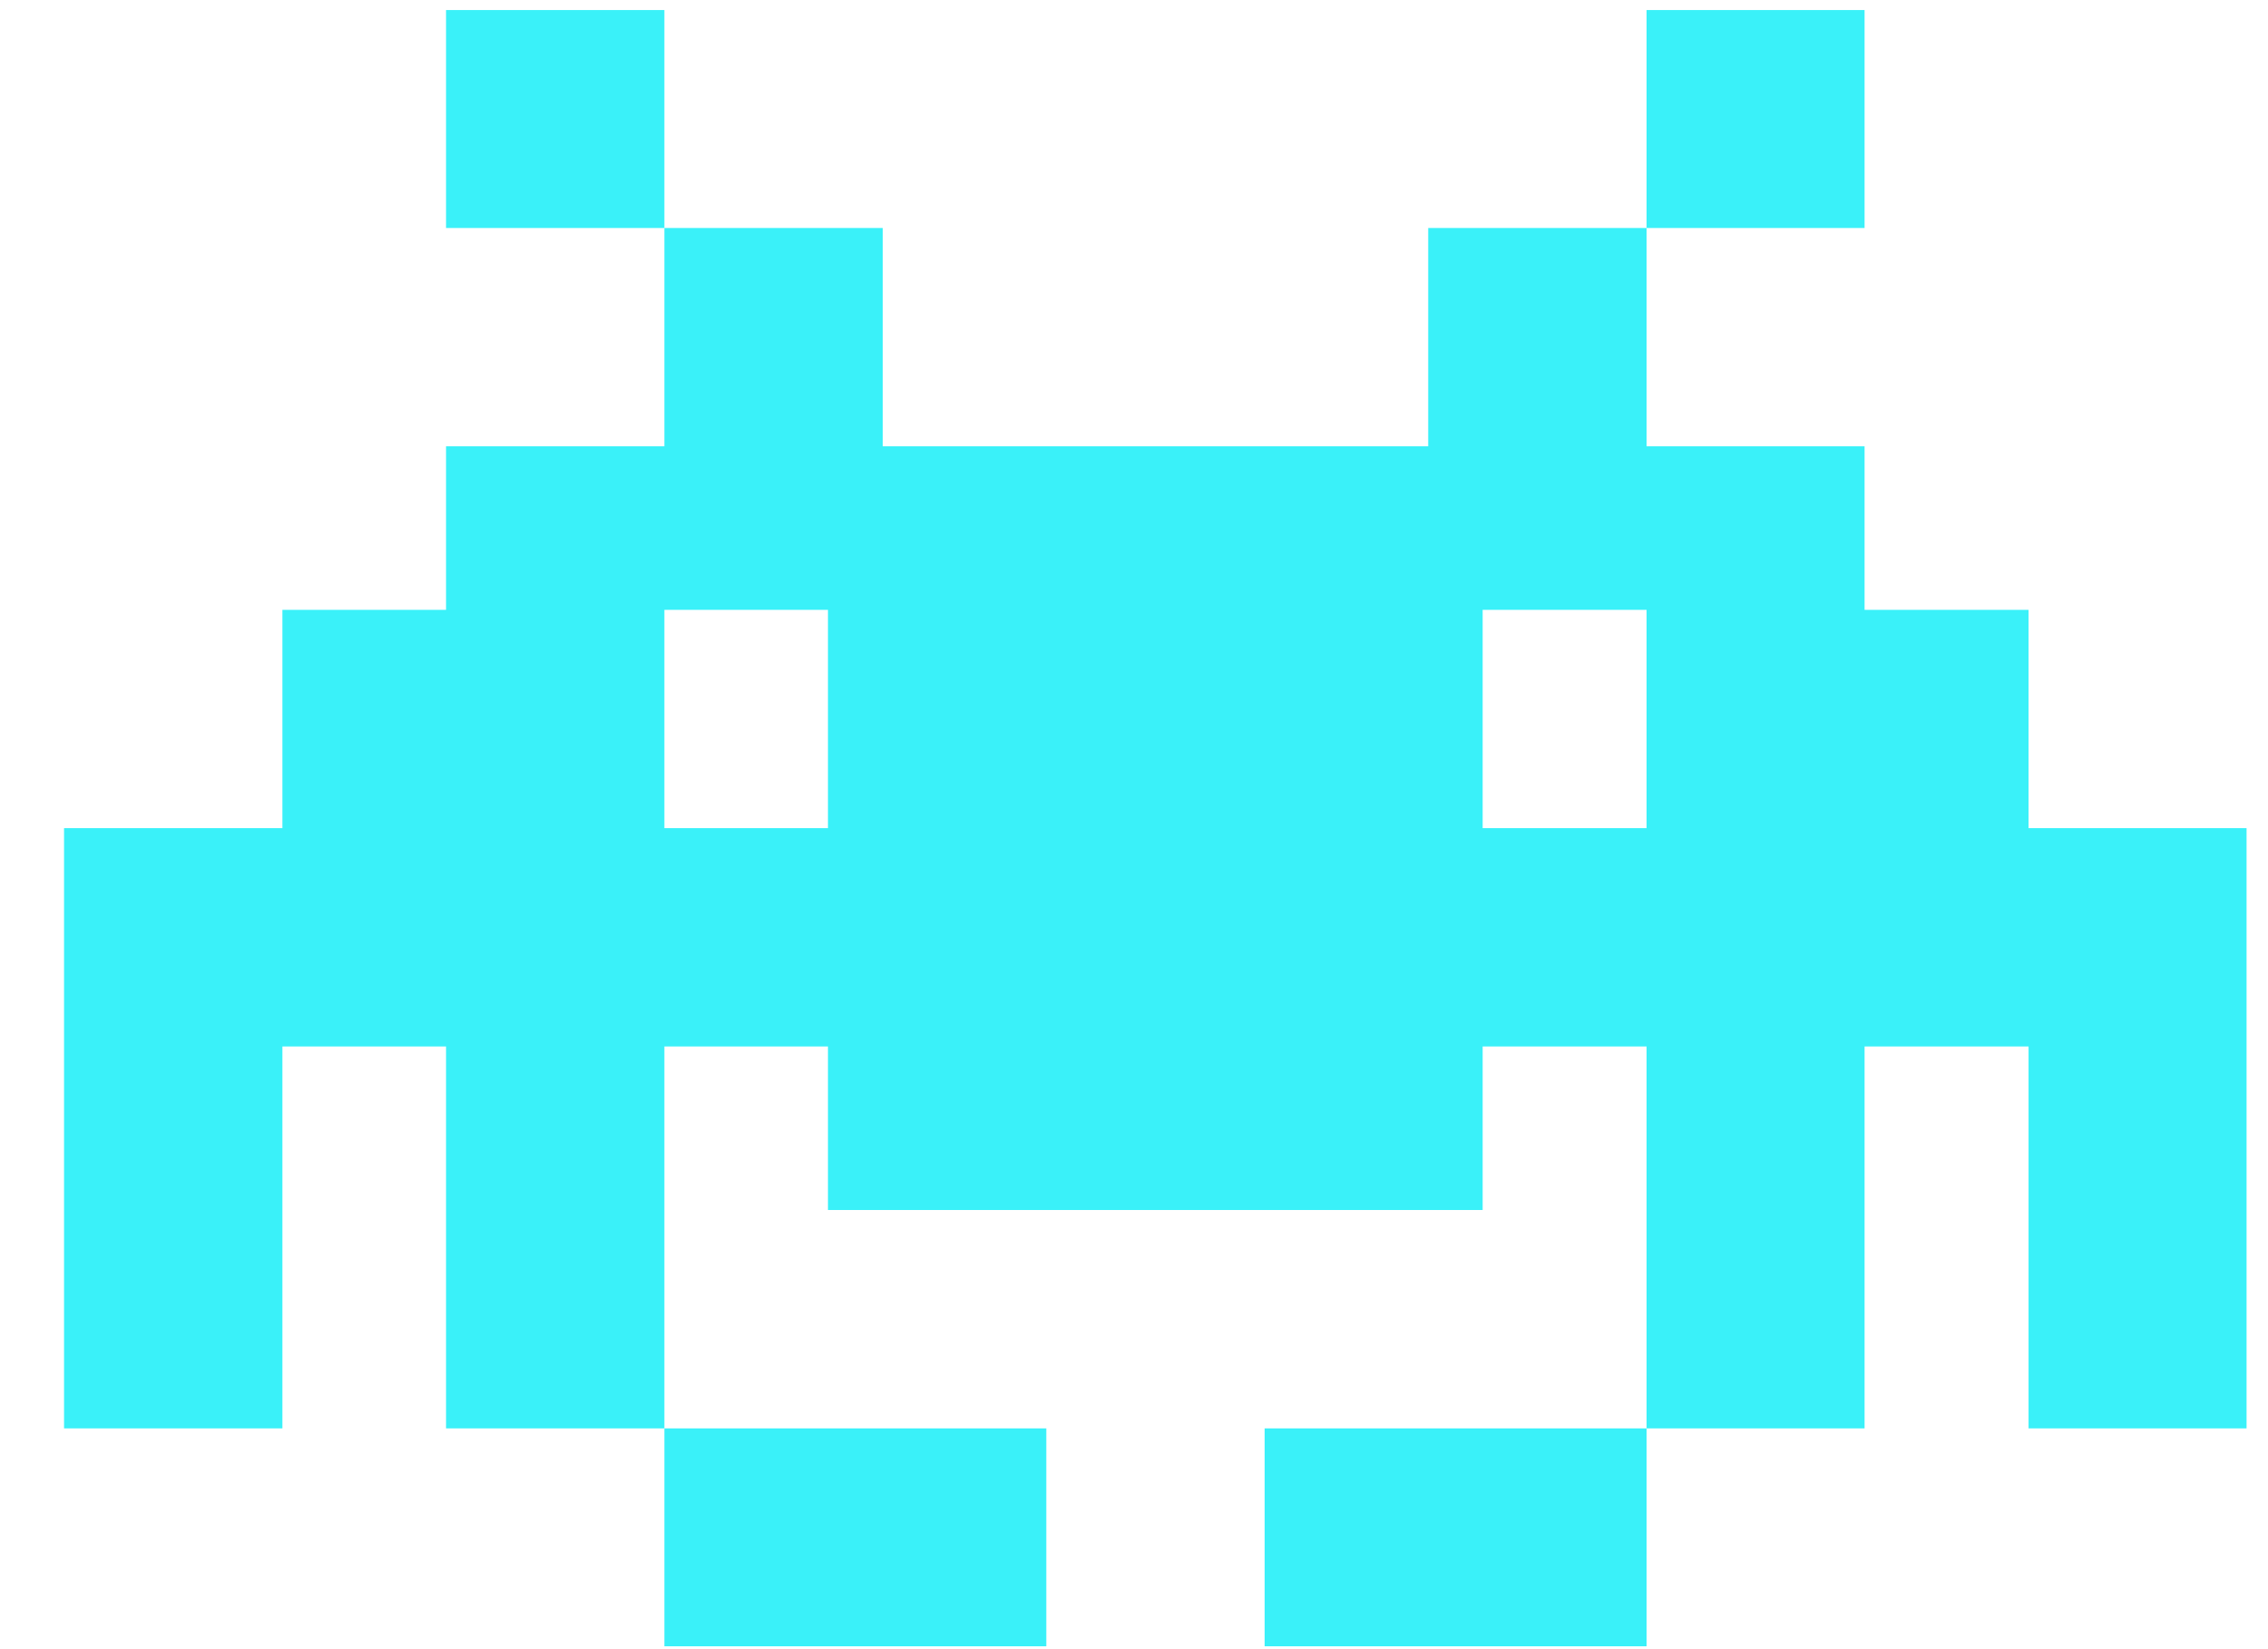 <svg width="33" height="24" viewBox="0 0 33 24" fill="none" xmlns="http://www.w3.org/2000/svg">
<path d="M18.401 20.787H23.958V23.958H18.401V20.787Z" fill="#3AF1F9"/>
<path d="M29.516 12.052V8.875H27.13V6.495H23.958V3.318H20.781V6.495H12.844V3.318H9.667V6.495H6.49V8.875H4.109V12.052H0.932V20.787H4.109V15.229H6.49V20.787H9.667V15.229H12.047V17.609H21.573V15.229H23.958V20.787H27.13V15.229H29.516V20.787H32.688V12.052H29.516ZM9.667 12.052V8.875H12.047V12.052H9.667ZM21.573 12.052V8.875H23.958V12.052H21.573Z" fill="#3AF1F9"/>
<path d="M23.958 0.146H27.13V3.318H23.958V0.146Z" fill="#3AF1F9"/>
<path d="M9.667 20.787H15.224V23.958H9.667V20.787Z" fill="#3AF1F9"/>
<path d="M6.49 0.146H9.667V3.318H6.49V0.146Z" fill="#3AF1F9"/>
</svg>
